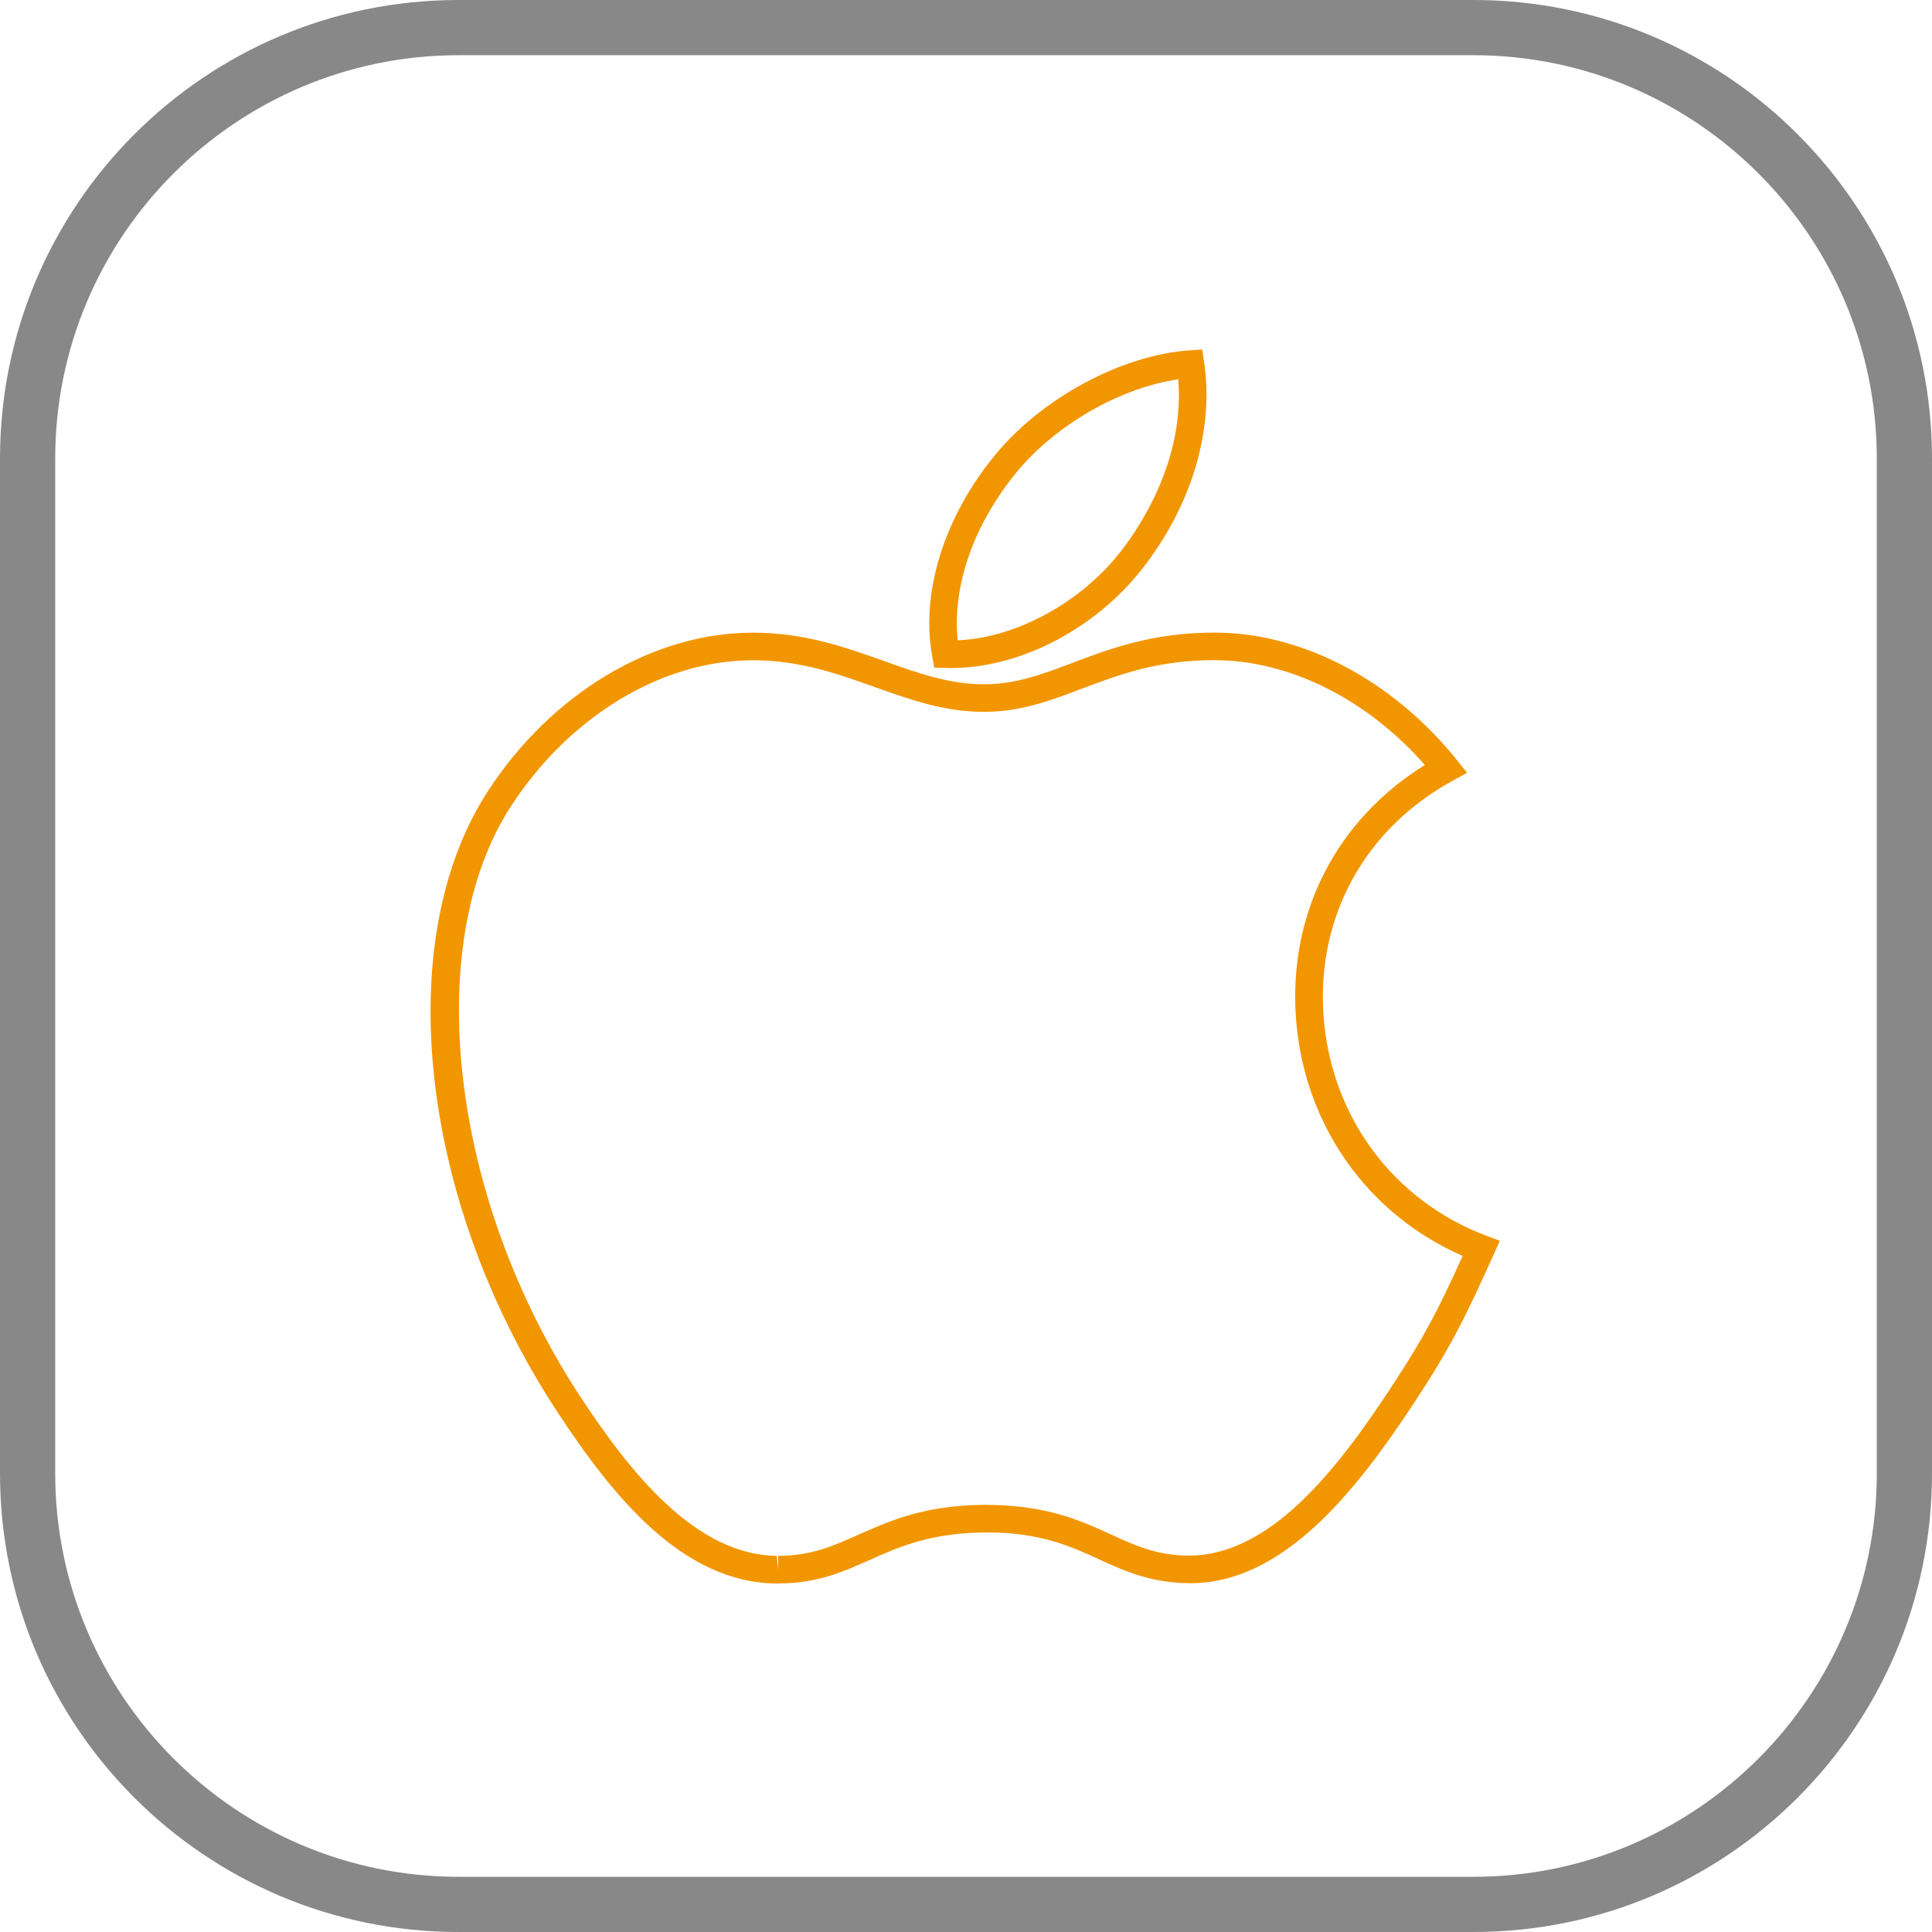 <svg xmlns="http://www.w3.org/2000/svg" width="70" height="70" viewBox="0 0 70 70"><g fill="#F29600"><path d="M28.194 57.373h-.063c-3.417-.032-5.93-3.16-7.937-6.216-4.99-7.595-6.05-17.054-2.516-22.492 2.3-3.542 5.977-5.742 9.594-5.742 1.875 0 3.345.524 4.767 1.03 1.21.433 2.355.84 3.613.84 1.152 0 2.104-.36 3.206-.776 1.36-.514 2.9-1.097 5.144-1.097 3.18 0 6.463 1.726 8.783 4.617l.37.463-.522.287c-3.18 1.743-4.93 4.92-4.68 8.5.257 3.648 2.514 6.707 5.892 7.983l.498.188-.22.485c-1.034 2.294-1.55 3.352-2.875 5.366-2.118 3.223-4.732 6.523-8.073 6.554-1.465 0-2.42-.438-3.342-.86-1.052-.482-2.14-.98-4.074-.98-2.033.01-3.152.51-4.235.992-.986.44-1.92.856-3.326.857zm-.924-33.45c-3.282 0-6.637 2.025-8.755 5.286-3.273 5.037-2.193 14.236 2.513 21.397 1.753 2.67 4.147 5.737 7.112 5.765l.054.5v-.5c1.194 0 1.994-.356 2.92-.77 1.122-.5 2.394-1.066 4.572-1.078 2.223 0 3.464.57 4.56 1.07.9.414 1.68.77 2.862.77 2.925-.026 5.33-3.1 7.3-6.103 1.2-1.822 1.696-2.794 2.587-4.755-3.473-1.52-5.77-4.786-6.042-8.648-.265-3.778 1.473-7.153 4.672-9.14-2.1-2.39-4.914-3.798-7.628-3.798-2.06 0-3.448.524-4.79 1.03-1.144.434-2.224.843-3.56.843-1.43 0-2.652-.436-3.947-.897-1.342-.48-2.73-.974-4.43-.974z"/><path d="M34.46 24.206l-.61-.016-.072-.397c-.428-2.328.428-5.066 2.29-7.325 1.69-2.053 4.58-3.605 7.03-3.774l.46-.032.068.457c.366 2.46-.445 5.185-2.227 7.472-1.71 2.195-4.434 3.614-6.94 3.614zm8.232-10.463c-2.086.302-4.432 1.635-5.853 3.36-1.565 1.9-2.346 4.147-2.138 6.097 2.114-.09 4.46-1.363 5.908-3.222.725-.93 2.316-3.332 2.082-6.235z"/></g><path fill="#888" d="M53.384 2C61.444 2 68 8.557 68 16.616v36.768C68 61.444 61.443 68 53.384 68H16.616C8.556 68 2 61.443 2 53.384V16.616C2 8.556 8.557 2 16.616 2h36.768m0-2H16.616C7.44 0 0 7.44 0 16.616v36.768C0 62.56 7.44 70 16.616 70h36.768C62.56 70 70 62.56 70 53.384V16.616C70 7.44 62.56 0 53.384 0z"/></svg>